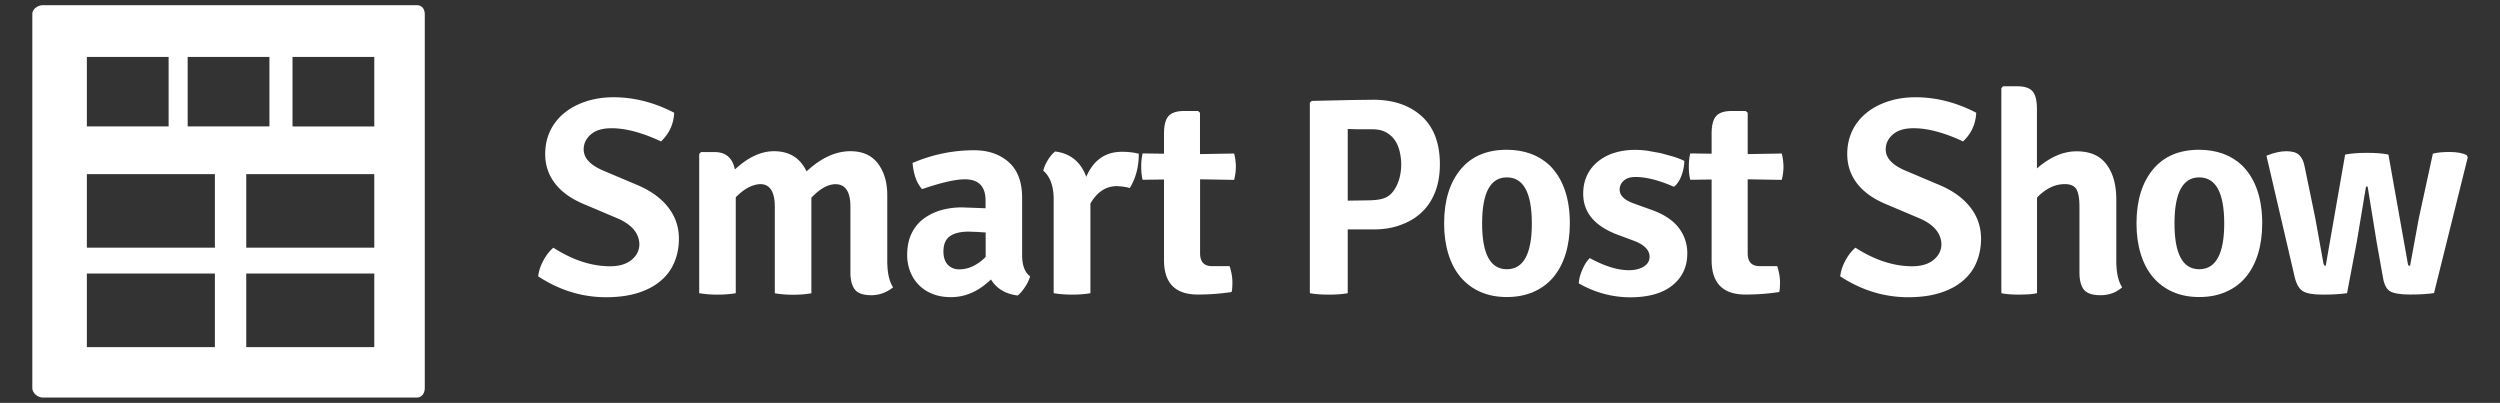 <svg xmlns="http://www.w3.org/2000/svg" xmlns:xlink="http://www.w3.org/1999/xlink" viewBox="0 0 259.9 41.88" xmlns:v="https://vecta.io/nano"><rect x="0" y="0" width="259.9" height="41.88" fill="#333333" stroke="none"/><g fill="#fff"><path d="M43.34.54H4.46c-.53 0-1.1.4-1.1.93v38.86c0 .54.57 1 1.1 1h38.88c.53 0 .82-.47.82-1V1.47c-.01-.53-.29-.93-.82-.93zM19.51 5.92h8.5v7.22h-8.5V5.92zm-10.48 0h8.5v7.22h-8.5V5.92zm13.31 30.17H9.03v-7.65h13.31v7.65zm0-10.34H9.03V18.1h13.31v7.65zm16.57 10.34H25.6v-7.65h13.31v7.65zm0-10.34H25.6V18.1h13.31v7.65zm0-12.6h-8.5V5.92h8.5v7.23zm17.04 15.58c.06-.54.24-1.1.54-1.65.3-.56.65-1 1.04-1.33 2.01 1.29 3.97 1.93 5.9 1.93.94 0 1.68-.22 2.22-.66s.82-.99.82-1.65c-.04-1.13-.79-2.02-2.25-2.66l-3.45-1.46c-1.36-.56-2.39-1.29-3.07-2.18s-1.02-1.9-1.02-3.05c0-.88.17-1.68.51-2.4s.83-1.34 1.46-1.86 1.38-.92 2.25-1.21 1.83-.44 2.88-.44c2.14 0 4.25.54 6.31 1.61-.06 1.19-.52 2.18-1.37 2.98-1.97-.92-3.68-1.37-5.14-1.37-.94 0-1.65.21-2.15.64s-.75.95-.75 1.57c0 .89.69 1.63 2.07 2.21l3.45 1.46c1.4.58 2.48 1.35 3.24 2.31s1.14 2.06 1.14 3.3c0 .88-.16 1.69-.47 2.44s-.78 1.39-1.42 1.93c-.63.54-1.42.96-2.37 1.26s-2.06.45-3.35.45c-2.48-.01-4.82-.73-7.02-2.17zm24.6-7.22c0-1.58-.51-2.37-1.52-2.37-.84.04-1.69.5-2.54 1.37v9.97c-.58.1-1.22.15-1.9.15a11.35 11.35 0 0 1-1.9-.15V16.01l.18-.2h1.43c1.15 0 1.85.6 2.1 1.81 1.36-1.27 2.72-1.9 4.06-1.9 1.6 0 2.73.7 3.39 2.1 1.5-1.4 3.02-2.1 4.56-2.1 1.25 0 2.2.42 2.85 1.27s.98 1.95.98 3.32v6.78c0 1.25.2 2.17.61 2.78-.68.54-1.44.82-2.26.82-.83 0-1.4-.19-1.71-.58s-.47-.98-.47-1.78v-6.84c0-1.56-.52-2.34-1.55-2.34-.78 0-1.62.47-2.51 1.4v9.94c-.58.1-1.22.15-1.9.15a11.35 11.35 0 0 1-1.9-.15v-8.98h0zm26.54 7.22c-.1.35-.27.72-.53 1.11s-.51.68-.76.88c-1.27-.16-2.19-.71-2.78-1.67-1.27 1.23-2.65 1.84-4.15 1.84-.76 0-1.43-.12-2-.37a4 4 0 0 1-1.43-.98c-.38-.41-.66-.88-.85-1.4a4.75 4.75 0 0 1-.28-1.64c0-.82.14-1.53.42-2.15.28-.61.68-1.13 1.2-1.54s1.12-.72 1.81-.93 1.45-.32 2.27-.32l2.45.09v-.79c0-1.48-.72-2.22-2.16-2.22-.97 0-2.45.34-4.44 1.02-.55-.6-.88-1.51-.99-2.72 2.06-.88 4.2-1.32 6.4-1.32 1.46 0 2.66.41 3.59 1.23s1.4 2.06 1.4 3.71v5.99c.01 1.05.28 1.77.83 2.18zM99.72 28c.97 0 1.89-.43 2.75-1.29v-2.54l-.91-.06-.85-.03c-.86 0-1.51.16-1.96.48s-.67.85-.67 1.59c0 .58.15 1.04.44 1.36.3.32.7.49 1.2.49zm8.74-10.26c.08-.35.24-.72.48-1.11s.49-.68.75-.88c1.58.19 2.66 1.07 3.24 2.63.74-1.73 1.98-2.6 3.71-2.6.64 0 1.23.07 1.75.2 0 1.36-.31 2.55-.94 3.57-.29-.1-.74-.17-1.34-.2-1.13 0-2.05.6-2.75 1.81v9.32c-.58.1-1.21.15-1.88.15s-1.32-.05-1.94-.15v-9.73c0-1.39-.36-2.39-1.08-3.01zm19.84-1.78a5.55 5.55 0 0 1 .18 1.37 5.49 5.49 0 0 1-.18 1.37l-3.54-.06v7.69c0 .9.42 1.34 1.26 1.34h1.81c.19.58.29 1.14.29 1.67s-.03.87-.09 1.02a23.42 23.42 0 0 1-3.51.26c-2.34 0-3.51-1.19-3.51-3.57v-8.39l-2.22.03c-.1-.39-.15-.85-.15-1.37s.05-.98.15-1.37l2.22.03v-2.1c0-.86.16-1.46.47-1.81s.85-.53 1.61-.53h1.46l.2.18v4.3l3.55-.06zm14.49 7.89h-2.68v6.63c-.55.1-1.21.15-1.97.15s-1.42-.05-1.97-.15V10.67l.2-.18 3.96-.09 2.44-.03c2.1 0 3.78.58 5.04 1.72 1.26 1.15 1.88 2.82 1.88 5 0 1.09-.17 2.06-.5 2.89-.33.84-.8 1.54-1.4 2.1-.6.57-1.33 1-2.17 1.3-.83.32-1.78.47-2.83.47zm-2.68-10.44v7.45l1.93-.03c.53 0 .99-.03 1.37-.1s.7-.19.96-.38c.26-.18.5-.46.71-.83.19-.33.34-.71.44-1.13s.15-.84.15-1.27a5.96 5.96 0 0 0-.15-1.33c-.1-.44-.26-.83-.49-1.18s-.54-.63-.93-.85-.87-.32-1.45-.32h-1.47l-1.07-.03z"/><use xlink:href="#B"/><path d="M164.13 29.46c.02-.43.14-.9.37-1.42.22-.52.48-.92.77-1.21 1.54.84 2.89 1.26 4.06 1.26.64 0 1.16-.13 1.56-.38s.6-.59.6-1.02c0-.68-.53-1.23-1.58-1.64l-1.64-.61c-2.46-.9-3.68-2.33-3.68-4.3 0-.7.13-1.33.39-1.89s.63-1.03 1.11-1.43a5.02 5.02 0 0 1 1.71-.92c.66-.21 1.4-.32 2.22-.32a9.64 9.64 0 0 1 1.24.09l1.39.25 1.34.37c.43.14.8.28 1.11.44 0 .49-.1.99-.29 1.52-.2.53-.46.92-.79 1.17-1.54-.68-2.87-1.02-4-1.02-.51 0-.91.12-1.2.37s-.44.56-.44.95c0 .6.49 1.08 1.46 1.43l1.78.64c1.29.45 2.24 1.06 2.86 1.84a4.25 4.25 0 0 1 .93 2.72c0 1.38-.52 2.49-1.55 3.32s-2.51 1.24-4.44 1.24c-1.86-.02-3.63-.5-5.29-1.45zm21.1-13.5a5.55 5.55 0 0 1 .18 1.37 5.49 5.49 0 0 1-.18 1.37l-3.54-.06v7.69c0 .9.42 1.34 1.26 1.34h1.81c.19.58.29 1.14.29 1.67s-.03.87-.09 1.02a23.42 23.42 0 0 1-3.51.26c-2.34 0-3.51-1.19-3.51-3.57v-8.39l-2.22.03c-.1-.39-.15-.85-.15-1.37s.05-.98.15-1.37l2.22.03v-2.1c0-.86.16-1.46.47-1.81s.85-.53 1.61-.53h1.46l.21.18v4.3l3.54-.06zm6.08 12.77c.06-.54.24-1.1.54-1.65.3-.56.65-1 1.04-1.33 2.01 1.29 3.97 1.93 5.9 1.93.94 0 1.68-.22 2.22-.66s.82-.99.82-1.65c-.04-1.13-.79-2.02-2.25-2.66l-3.45-1.46c-1.36-.56-2.39-1.29-3.07-2.18s-1.02-1.9-1.02-3.05c0-.88.17-1.68.51-2.4s.83-1.34 1.46-1.86 1.38-.92 2.25-1.21 1.83-.44 2.88-.44c2.14 0 4.25.54 6.31 1.61-.06 1.19-.52 2.18-1.37 2.98-1.97-.92-3.68-1.37-5.14-1.37-.94 0-1.65.21-2.15.64s-.75.95-.75 1.57c0 .89.69 1.63 2.08 2.21l3.45 1.46c1.4.58 2.48 1.35 3.24 2.31s1.14 2.06 1.14 3.3c0 .88-.16 1.69-.47 2.44s-.78 1.39-1.42 1.93c-.63.54-1.42.96-2.37 1.26s-2.06.45-3.35.45c-2.48-.01-4.83-.73-7.03-2.17zm28.7-8.01v6.37c0 1.25.21 2.17.61 2.78-.62.54-1.37.82-2.25.82-.84 0-1.41-.19-1.72-.57s-.47-.98-.47-1.8v-6.81c0-.88-.11-1.49-.32-1.84s-.61-.53-1.2-.53c-1.03 0-2 .47-2.89 1.4v9.94a6.57 6.57 0 0 1-.89.12l-.95.03a14.99 14.99 0 0 1-.94-.03c-.31-.02-.62-.06-.93-.12V9.17l.17-.2h1.49c.76 0 1.29.18 1.59.53s.45.96.45 1.84v6.17c1.36-1.19 2.74-1.78 4.12-1.78 1.4 0 2.44.45 3.11 1.36.68.9 1.02 2.11 1.02 3.63z"/><use xlink:href="#B" x="71.98"/><path d="M238.54 28.73l-2.92-12.54c.76-.31 1.45-.47 2.06-.47s1.06.13 1.34.39.47.67.57 1.21l1.11 5.38.85 4.71c.04.16.12.23.23.23l2.02-11.57c.6-.12 1.36-.18 2.28-.18s1.66.06 2.22.18l2.02 11.34c.02.16.1.23.23.23l.91-4.94 1.46-6.72c.41-.12.99-.18 1.74-.18s1.34.11 1.77.32l.12.23-3.51 14.12c-.64.1-1.48.15-2.5.15s-1.72-.12-2.09-.35-.61-.73-.73-1.49l-.64-3.59-.94-5.79h-.17l-.96 5.76-1.01 5.32c-.68.1-1.53.15-2.54.15s-1.71-.13-2.09-.38c-.38-.26-.66-.76-.83-1.52z"/></g><defs ><path id="B" d="M161.12 17.21c1.38 1.38 2.08 3.39 2.08 6.02 0 1.17-.15 2.23-.44 3.17-.29.95-.72 1.75-1.27 2.41s-1.24 1.17-2.06 1.53-1.74.54-2.78.54c-1.03 0-1.95-.18-2.76-.54s-1.49-.87-2.05-1.53-.98-1.47-1.27-2.41-.44-2-.44-3.17c0-2.36.57-4.22 1.7-5.6s2.74-2.06 4.82-2.06c1.83.01 3.32.55 4.47 1.64zm-4.47 1.23c-1.71 0-2.57 1.6-2.57 4.79 0 3.18.86 4.76 2.57 4.76 1.73 0 2.6-1.59 2.6-4.76 0-3.19-.87-4.79-2.6-4.79z"/></defs></svg>